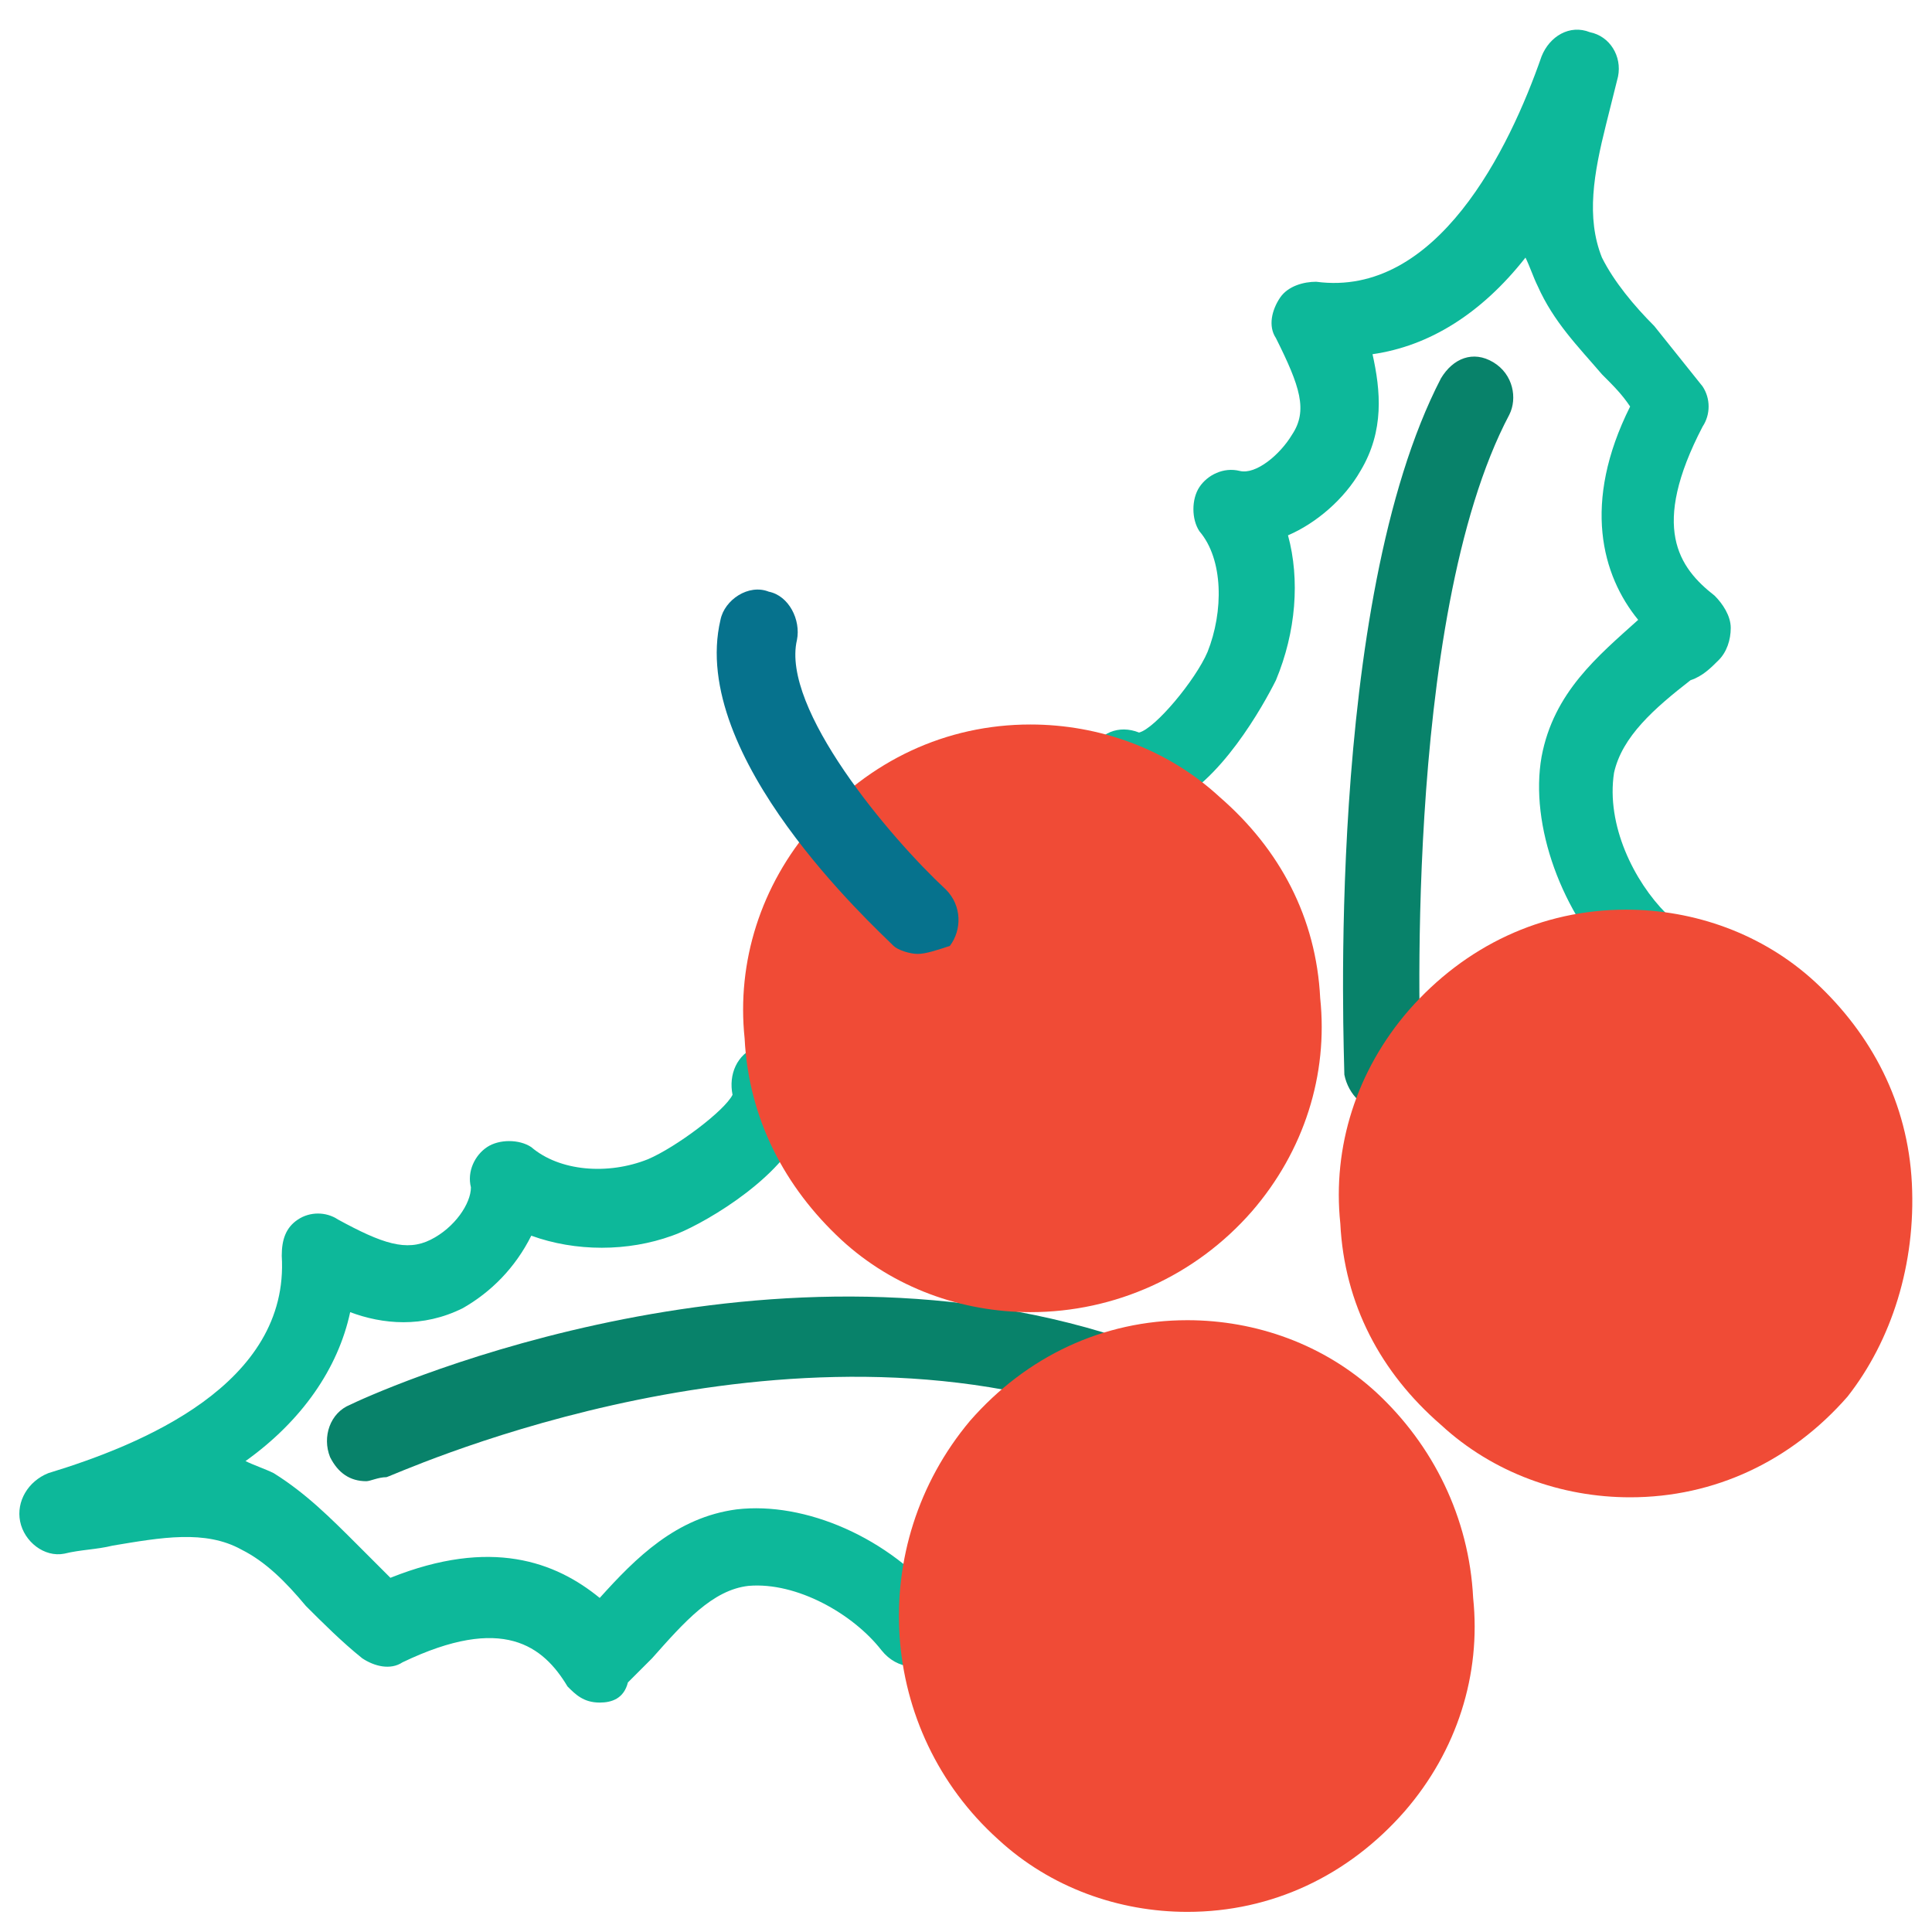 <?xml version="1.0" encoding="utf-8"?>
<!-- Generator: Adobe Illustrator 18.0.0, SVG Export Plug-In . SVG Version: 6.00 Build 0)  -->
<!DOCTYPE svg PUBLIC "-//W3C//DTD SVG 1.1//EN" "http://www.w3.org/Graphics/SVG/1.1/DTD/svg11.dtd">
<svg version="1.1" id="Layer_1" xmlns="http://www.w3.org/2000/svg" xmlns:xlink="http://www.w3.org/1999/xlink" x="0px" y="0px"
	 viewBox="0 0 48 48" enable-background="new 0 0 48 48" xml:space="preserve">
<g>
	<path fill="#08826A" d="M9.1,36.8c-0.4,0-0.7-0.2-0.9-0.6c-0.2-0.5,0-1.1,0.5-1.3c0.4-0.2,9.7-4.5,18.7-1.8
		c0.5,0.2,0.8,0.7,0.7,1.2c-0.2,0.5-0.7,0.8-1.2,0.7c-8.2-2.5-17.2,1.7-17.3,1.7C9.4,36.7,9.2,36.8,9.1,36.8z"/>
	<path fill="#08826A" d="M34.4,27.6c-0.5,0-0.9-0.4-1-0.9c0-0.5-0.5-11.7,2.4-17.3c0.3-0.5,0.8-0.7,1.3-0.4c0.5,0.3,0.6,0.9,0.4,1.3
		c-2.7,5.1-2.2,16.1-2.2,16.2C35.4,27.1,35,27.5,34.4,27.6C34.5,27.6,34.5,27.6,34.4,27.6z"/>
	<path fill="#0DB89A" d="M14.9,42.3C14.9,42.3,14.9,42.3,14.9,42.3c-0.4,0-0.6-0.2-0.8-0.4c-0.6-1-1.6-1.8-4.1-0.6
		c-0.3,0.2-0.7,0.1-1-0.1c-0.5-0.4-1-0.9-1.4-1.3c-0.5-0.6-1-1.1-1.6-1.4C5.1,38,4,38.2,2.8,38.4c-0.4,0.1-0.8,0.1-1.2,0.2
		c-0.5,0.1-1-0.3-1.1-0.8c-0.1-0.5,0.2-1,0.7-1.2c2.3-0.7,6-2.2,5.8-5.4c0-0.4,0.1-0.7,0.4-0.9c0.3-0.2,0.7-0.2,1,0
		c1.1,0.6,1.7,0.8,2.3,0.5c0.6-0.3,1-0.9,1-1.3c-0.1-0.4,0.1-0.8,0.4-1c0.3-0.2,0.8-0.2,1.1,0c0.7,0.6,1.9,0.7,2.9,0.3
		c0.7-0.3,1.9-1.2,2.1-1.6c-0.1-0.5,0.1-1,0.6-1.2c0.5-0.2,1.1,0.1,1.2,0.6c0.1,0.3,0.2,0.8-0.1,1.5c-0.6,1.3-2.6,2.4-3.2,2.6
		c-1.1,0.4-2.4,0.4-3.5,0c-0.4,0.8-1,1.4-1.7,1.8c-1,0.5-2,0.4-2.8,0.1c-0.3,1.4-1.2,2.7-2.6,3.7c0.2,0.1,0.5,0.2,0.7,0.3
		c0.8,0.5,1.4,1.1,2.1,1.8c0.3,0.3,0.5,0.5,0.8,0.8c2.5-1,4.1-0.4,5.2,0.5c0.9-1,1.9-2,3.4-2.2c1.7-0.2,3.8,0.7,5.1,2.3
		c0.3,0.4,0.3,1.1-0.1,1.4c-0.4,0.3-1,0.3-1.4-0.2c-0.7-0.9-2.1-1.7-3.3-1.6c-0.9,0.1-1.6,0.9-2.4,1.8c-0.2,0.2-0.4,0.4-0.6,0.6
		C15.5,42.2,15.2,42.3,14.9,42.3z"/>
	<path fill="#0DB89A" d="M40.9,24.4c-0.2,0-0.5-0.1-0.7-0.3c-1.4-1.4-2.2-3.6-1.9-5.3c0.3-1.6,1.4-2.5,2.4-3.4
		c-0.9-1.1-1.4-2.9-0.2-5.3c-0.2-0.3-0.4-0.5-0.7-0.8c-0.6-0.7-1.2-1.3-1.6-2.2c-0.1-0.2-0.2-0.5-0.3-0.7c-1.1,1.4-2.4,2.2-3.8,2.4
		c0.2,0.9,0.3,1.9-0.3,2.9c-0.4,0.7-1.1,1.3-1.8,1.6c0.3,1.1,0.2,2.4-0.3,3.6c-0.3,0.6-1.4,2.6-2.7,3.1c-0.6,0.3-1.1,0.1-1.4,0
		c-0.5-0.2-0.7-0.8-0.5-1.3c0.2-0.5,0.7-0.7,1.2-0.5c0.4-0.1,1.4-1.3,1.7-2c0.4-1,0.4-2.3-0.2-3c-0.2-0.3-0.2-0.8,0-1.1
		c0.2-0.3,0.6-0.5,1-0.4c0.4,0.1,1-0.4,1.3-0.9c0.4-0.6,0.2-1.2-0.4-2.4c-0.2-0.3-0.1-0.7,0.1-1c0.2-0.3,0.6-0.4,0.9-0.4
		c3,0.4,4.8-3.3,5.6-5.6c0.2-0.5,0.7-0.8,1.2-0.6c0.5,0.1,0.8,0.6,0.7,1.1c-0.1,0.4-0.2,0.8-0.3,1.2c-0.3,1.2-0.5,2.3-0.1,3.3
		c0.3,0.6,0.8,1.2,1.3,1.7c0.4,0.5,0.8,1,1.2,1.5c0.2,0.3,0.2,0.7,0,1c-1.3,2.5-0.6,3.5,0.3,4.2c0.2,0.2,0.4,0.5,0.4,0.8
		c0,0.3-0.1,0.6-0.3,0.8c-0.2,0.2-0.4,0.4-0.7,0.5c-0.9,0.7-1.7,1.4-1.9,2.3c-0.2,1.3,0.5,2.7,1.3,3.5c0.4,0.4,0.4,1,0.1,1.4
		C41.4,24.3,41.1,24.4,40.9,24.4z"/>
	<path fill="#F04B36" d="M34.2,34.6c-1.3-1.2-3-1.8-4.7-1.8c-2.1,0-4,0.9-5.4,2.5c-2.6,3.1-2.3,7.7,0.7,10.4c1.3,1.2,3,1.8,4.7,1.8
		c2.1,0,4-0.9,5.4-2.5c1.3-1.5,1.9-3.4,1.7-5.3C36.5,37.7,35.6,35.9,34.2,34.6z"/>
	<path fill="#F04B36" d="M31.1,30.1c1.3-1.5,1.9-3.4,1.7-5.3c-0.1-2-1-3.7-2.5-5c-1.3-1.2-3-1.8-4.7-1.8c-2.1,0-4,0.9-5.4,2.5
		c-1.3,1.5-1.9,3.4-1.7,5.3c0.1,2,1,3.7,2.4,5c1.3,1.2,3,1.8,4.7,1.8C27.7,32.6,29.7,31.7,31.1,30.1z"/>
	<path fill="#F04B36" d="M47.5,29.4c-0.1-2-1-3.7-2.4-5c-1.3-1.2-3-1.8-4.7-1.8c-2.1,0-4,0.9-5.4,2.5c-1.3,1.5-1.9,3.4-1.7,5.3
		c0.1,2,1,3.7,2.5,5c1.3,1.2,3,1.8,4.7,1.8c2.1,0,4-0.9,5.4-2.5C47,33.3,47.6,31.4,47.5,29.4z"/>
	<path fill="#06728D" d="M22.8,23.7c-0.2,0-0.5-0.1-0.6-0.2c-0.5-0.5-5.1-4.7-4.3-8.1c0.1-0.5,0.7-0.9,1.2-0.7
		c0.5,0.1,0.8,0.7,0.7,1.2c-0.4,1.7,2.3,4.9,3.7,6.2c0.4,0.4,0.4,1,0.1,1.4C23.3,23.6,23,23.7,22.8,23.7z"/>
</g>
</svg>
